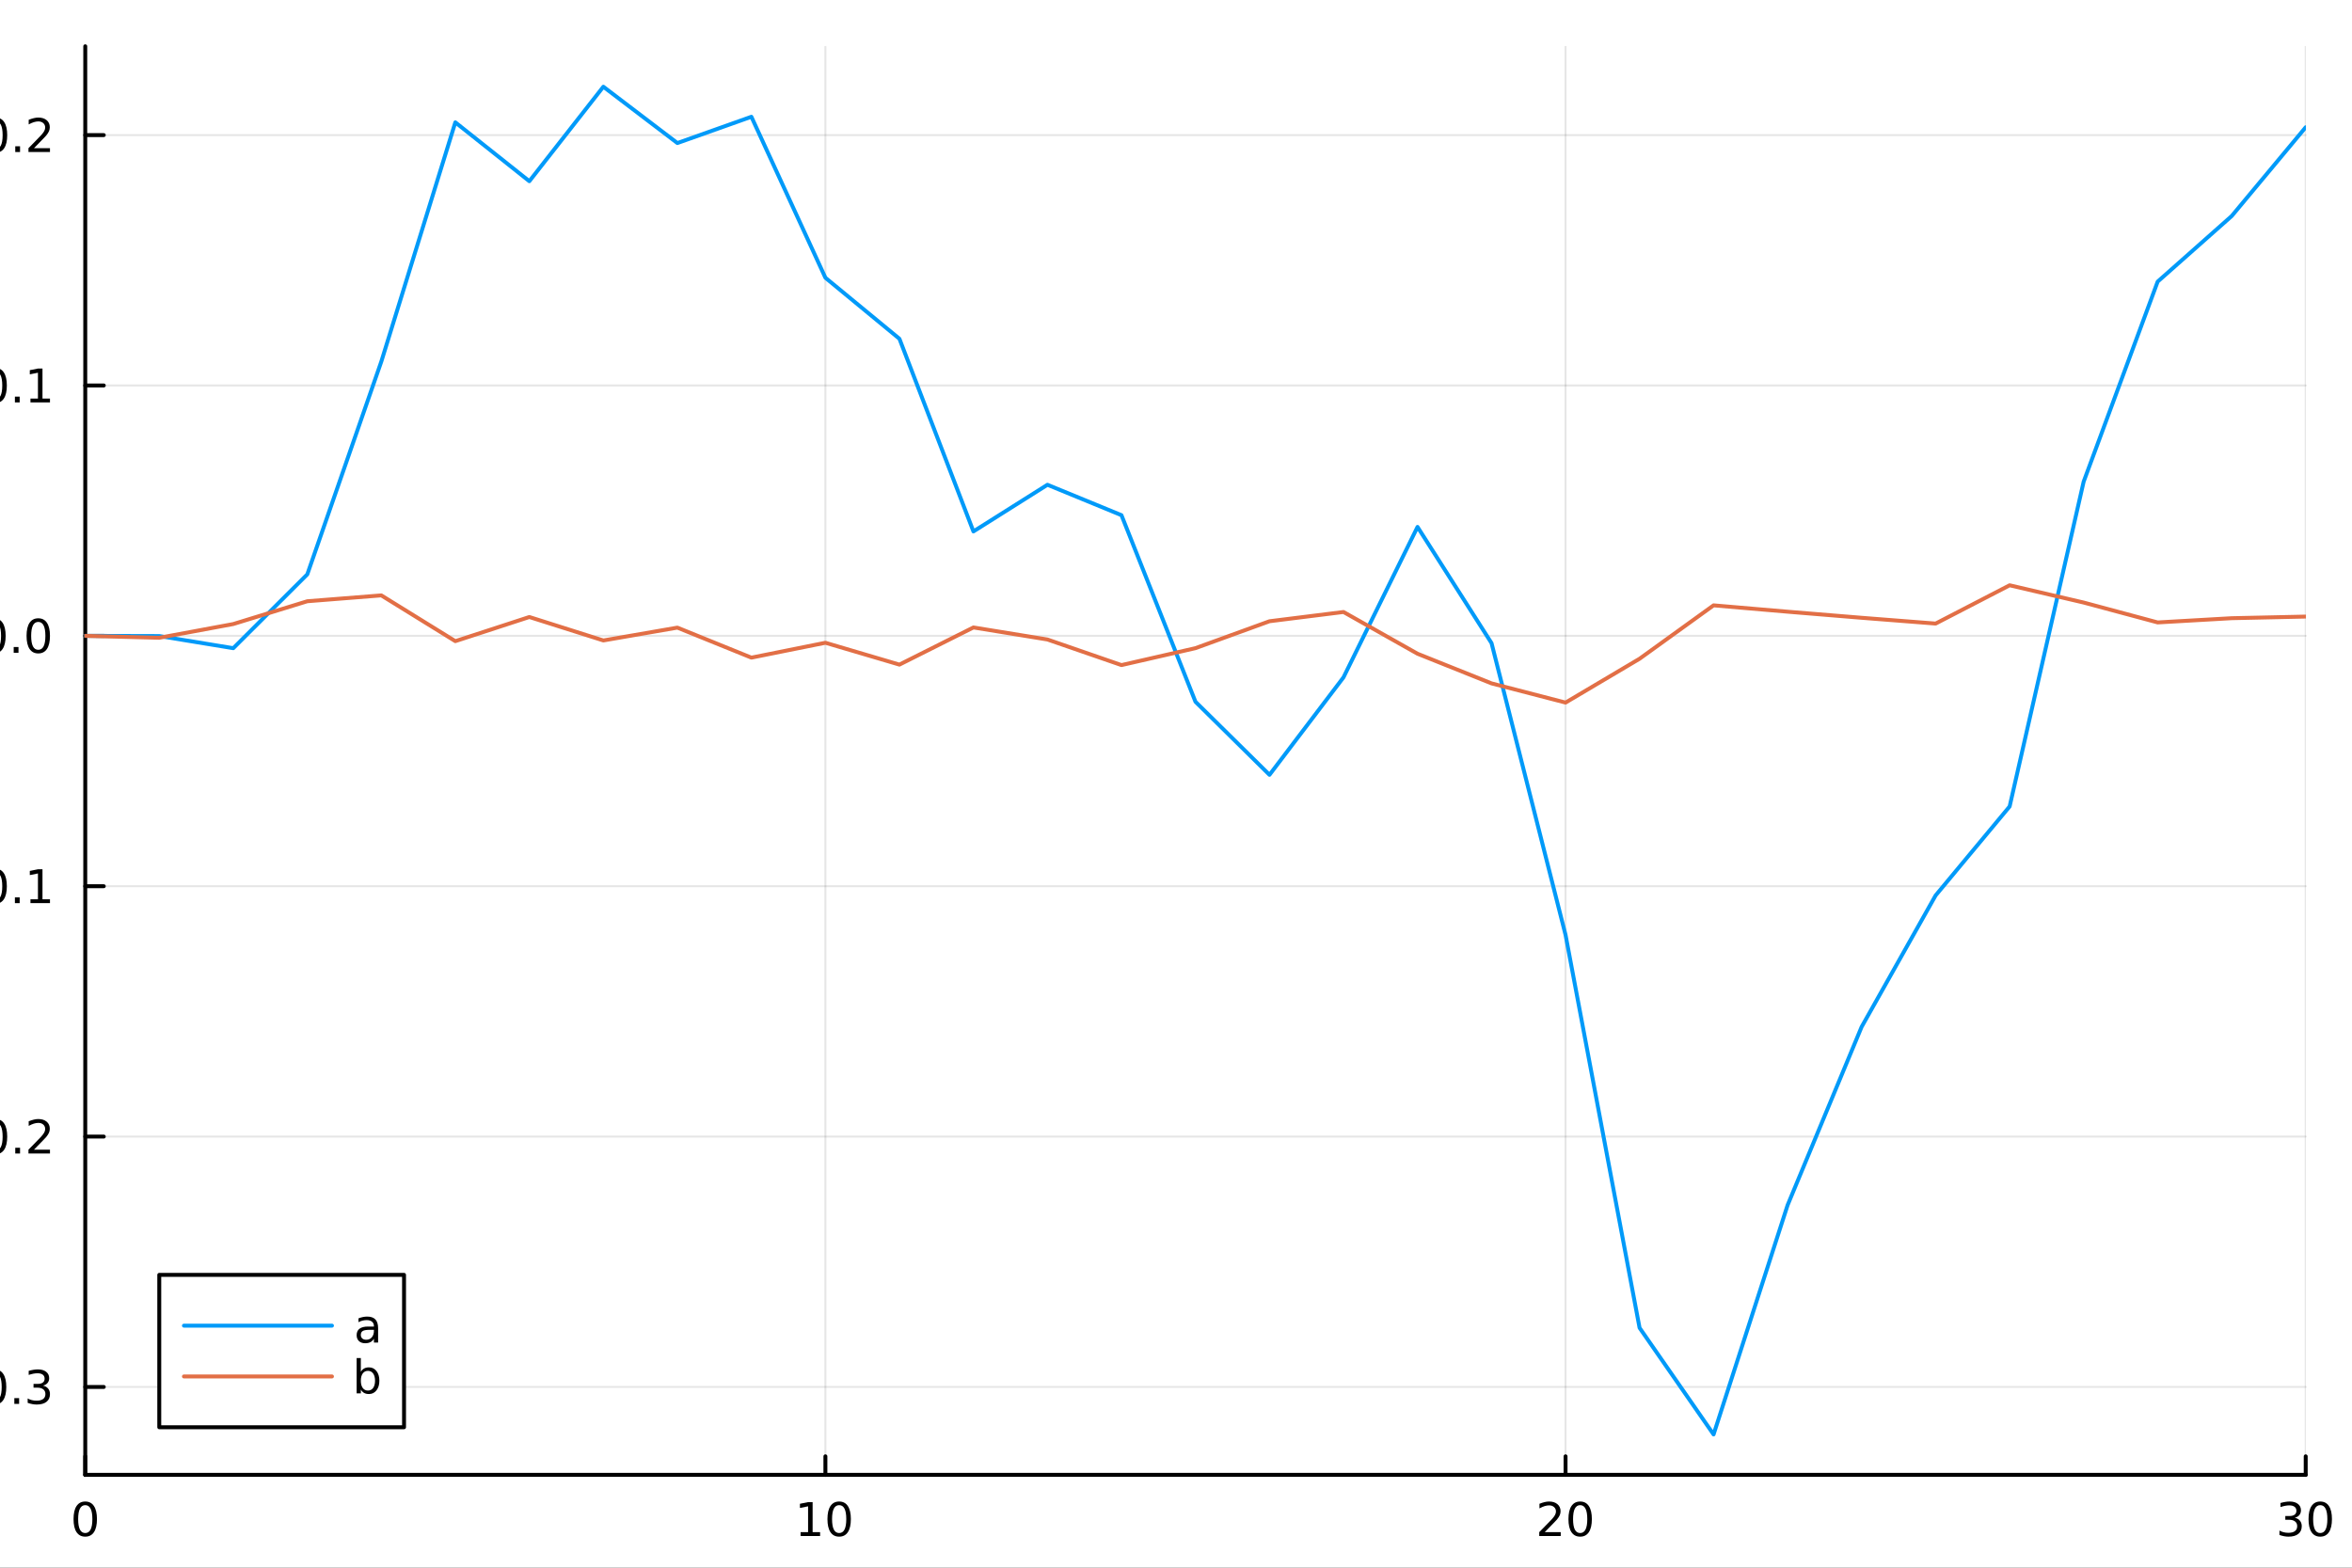 <?xml version="1.0" encoding="utf-8"?>
<svg xmlns="http://www.w3.org/2000/svg" xmlns:xlink="http://www.w3.org/1999/xlink" width="600" height="400" viewBox="0 0 2400 1600">
<rect x="0" y="0" width="2400" height="1600" fill="#333333" stroke="none"/>
<defs>
  <clipPath id="clip290">
    <rect x="0" y="0" width="2400" height="1600"/>
  </clipPath>
</defs>
<path clip-path="url(#clip290)" d="M0 1600 L2400 1600 L2400 0 L0 0  Z" fill="#ffffff" fill-rule="evenodd" fill-opacity="1"/>
<defs>
  <clipPath id="clip291">
    <rect x="480" y="0" width="1681" height="1600"/>
  </clipPath>
</defs>
<path clip-path="url(#clip290)" d="M86.992 1505.26 L2352.76 1505.26 L2352.76 47.244 L86.992 47.244  Z" fill="#ffffff" fill-rule="evenodd" fill-opacity="1"/>
<defs>
  <clipPath id="clip292">
    <rect x="86" y="47" width="2267" height="1459"/>
  </clipPath>
</defs>
<polyline clip-path="url(#clip292)" style="stroke:#000000; stroke-linecap:round; stroke-linejoin:round; stroke-width:2; stroke-opacity:0.1; fill:none" points="86.992,1505.26 86.992,47.244 "/>
<polyline clip-path="url(#clip292)" style="stroke:#000000; stroke-linecap:round; stroke-linejoin:round; stroke-width:2; stroke-opacity:0.1; fill:none" points="842.247,1505.26 842.247,47.244 "/>
<polyline clip-path="url(#clip292)" style="stroke:#000000; stroke-linecap:round; stroke-linejoin:round; stroke-width:2; stroke-opacity:0.1; fill:none" points="1597.5,1505.26 1597.5,47.244 "/>
<polyline clip-path="url(#clip292)" style="stroke:#000000; stroke-linecap:round; stroke-linejoin:round; stroke-width:2; stroke-opacity:0.1; fill:none" points="2352.76,1505.26 2352.76,47.244 "/>
<polyline clip-path="url(#clip290)" style="stroke:#000000; stroke-linecap:round; stroke-linejoin:round; stroke-width:4; stroke-opacity:1; fill:none" points="86.992,1505.26 2352.76,1505.26 "/>
<polyline clip-path="url(#clip290)" style="stroke:#000000; stroke-linecap:round; stroke-linejoin:round; stroke-width:4; stroke-opacity:1; fill:none" points="86.992,1505.26 86.992,1486.36 "/>
<polyline clip-path="url(#clip290)" style="stroke:#000000; stroke-linecap:round; stroke-linejoin:round; stroke-width:4; stroke-opacity:1; fill:none" points="842.247,1505.26 842.247,1486.36 "/>
<polyline clip-path="url(#clip290)" style="stroke:#000000; stroke-linecap:round; stroke-linejoin:round; stroke-width:4; stroke-opacity:1; fill:none" points="1597.5,1505.26 1597.5,1486.36 "/>
<polyline clip-path="url(#clip290)" style="stroke:#000000; stroke-linecap:round; stroke-linejoin:round; stroke-width:4; stroke-opacity:1; fill:none" points="2352.76,1505.26 2352.76,1486.36 "/>
<path clip-path="url(#clip290)" d="M86.992 1536.18 Q83.381 1536.18 81.552 1539.74 Q79.747 1543.28 79.747 1550.41 Q79.747 1557.52 81.552 1561.09 Q83.381 1564.63 86.992 1564.63 Q90.626 1564.63 92.432 1561.09 Q94.261 1557.52 94.261 1550.41 Q94.261 1543.28 92.432 1539.74 Q90.626 1536.18 86.992 1536.18 M86.992 1532.47 Q92.802 1532.47 95.858 1537.08 Q98.936 1541.66 98.936 1550.41 Q98.936 1559.14 95.858 1563.75 Q92.802 1568.33 86.992 1568.33 Q81.182 1568.33 78.103 1563.75 Q75.048 1559.14 75.048 1550.41 Q75.048 1541.66 78.103 1537.08 Q81.182 1532.47 86.992 1532.47 Z" fill="#000000" fill-rule="nonzero" fill-opacity="1" /><path clip-path="url(#clip290)" d="M816.934 1563.72 L824.573 1563.72 L824.573 1537.36 L816.263 1539.03 L816.263 1534.77 L824.527 1533.1 L829.203 1533.1 L829.203 1563.72 L836.842 1563.72 L836.842 1567.66 L816.934 1567.66 L816.934 1563.72 Z" fill="#000000" fill-rule="nonzero" fill-opacity="1" /><path clip-path="url(#clip290)" d="M856.286 1536.18 Q852.675 1536.18 850.846 1539.74 Q849.041 1543.28 849.041 1550.41 Q849.041 1557.52 850.846 1561.09 Q852.675 1564.63 856.286 1564.63 Q859.92 1564.63 861.726 1561.09 Q863.554 1557.52 863.554 1550.41 Q863.554 1543.28 861.726 1539.74 Q859.92 1536.18 856.286 1536.18 M856.286 1532.47 Q862.096 1532.47 865.152 1537.08 Q868.23 1541.66 868.23 1550.41 Q868.23 1559.14 865.152 1563.75 Q862.096 1568.33 856.286 1568.33 Q850.476 1568.33 847.397 1563.75 Q844.342 1559.14 844.342 1550.41 Q844.342 1541.66 847.397 1537.08 Q850.476 1532.47 856.286 1532.47 Z" fill="#000000" fill-rule="nonzero" fill-opacity="1" /><path clip-path="url(#clip290)" d="M1576.27 1563.72 L1592.59 1563.72 L1592.59 1567.66 L1570.65 1567.66 L1570.65 1563.72 Q1573.31 1560.97 1577.89 1556.34 Q1582.5 1551.69 1583.68 1550.35 Q1585.93 1547.82 1586.81 1546.09 Q1587.71 1544.33 1587.71 1542.64 Q1587.71 1539.88 1585.77 1538.15 Q1583.84 1536.41 1580.74 1536.41 Q1578.54 1536.41 1576.09 1537.17 Q1573.66 1537.94 1570.88 1539.49 L1570.88 1534.77 Q1573.71 1533.63 1576.16 1533.05 Q1578.61 1532.47 1580.65 1532.47 Q1586.02 1532.47 1589.21 1535.16 Q1592.41 1537.85 1592.41 1542.34 Q1592.41 1544.47 1591.6 1546.39 Q1590.81 1548.28 1588.71 1550.88 Q1588.13 1551.55 1585.02 1554.77 Q1581.92 1557.96 1576.27 1563.72 Z" fill="#000000" fill-rule="nonzero" fill-opacity="1" /><path clip-path="url(#clip290)" d="M1612.41 1536.18 Q1608.8 1536.18 1606.97 1539.74 Q1605.16 1543.28 1605.16 1550.41 Q1605.16 1557.52 1606.97 1561.09 Q1608.8 1564.63 1612.41 1564.63 Q1616.04 1564.63 1617.85 1561.09 Q1619.68 1557.52 1619.68 1550.41 Q1619.68 1543.28 1617.85 1539.74 Q1616.04 1536.18 1612.41 1536.18 M1612.41 1532.47 Q1618.22 1532.47 1621.27 1537.08 Q1624.35 1541.66 1624.35 1550.41 Q1624.35 1559.14 1621.27 1563.75 Q1618.22 1568.33 1612.41 1568.33 Q1606.6 1568.33 1603.52 1563.75 Q1600.46 1559.14 1600.46 1550.41 Q1600.46 1541.66 1603.52 1537.08 Q1606.6 1532.47 1612.41 1532.47 Z" fill="#000000" fill-rule="nonzero" fill-opacity="1" /><path clip-path="url(#clip290)" d="M2341.6 1549.03 Q2344.96 1549.74 2346.83 1552.01 Q2348.73 1554.28 2348.73 1557.61 Q2348.73 1562.73 2345.21 1565.53 Q2341.69 1568.33 2335.21 1568.33 Q2333.03 1568.33 2330.72 1567.89 Q2328.43 1567.47 2325.97 1566.62 L2325.97 1562.1 Q2327.92 1563.24 2330.23 1563.82 Q2332.55 1564.4 2335.07 1564.4 Q2339.47 1564.4 2341.76 1562.66 Q2344.08 1560.92 2344.08 1557.61 Q2344.08 1554.56 2341.92 1552.85 Q2339.79 1551.11 2335.97 1551.11 L2331.95 1551.11 L2331.95 1547.27 L2336.16 1547.27 Q2339.61 1547.27 2341.44 1545.9 Q2343.27 1544.51 2343.27 1541.92 Q2343.27 1539.26 2341.37 1537.85 Q2339.49 1536.41 2335.97 1536.41 Q2334.05 1536.41 2331.85 1536.83 Q2329.65 1537.24 2327.02 1538.12 L2327.02 1533.96 Q2329.68 1533.22 2331.99 1532.85 Q2334.33 1532.47 2336.39 1532.47 Q2341.71 1532.47 2344.82 1534.91 Q2347.92 1537.31 2347.92 1541.43 Q2347.92 1544.3 2346.27 1546.29 Q2344.63 1548.26 2341.6 1549.03 Z" fill="#000000" fill-rule="nonzero" fill-opacity="1" /><path clip-path="url(#clip290)" d="M2367.59 1536.18 Q2363.98 1536.18 2362.15 1539.74 Q2360.35 1543.28 2360.35 1550.41 Q2360.35 1557.52 2362.15 1561.09 Q2363.98 1564.63 2367.59 1564.63 Q2371.23 1564.63 2373.03 1561.09 Q2374.86 1557.52 2374.86 1550.41 Q2374.86 1543.28 2373.03 1539.74 Q2371.23 1536.18 2367.59 1536.18 M2367.59 1532.47 Q2373.4 1532.47 2376.46 1537.08 Q2379.54 1541.66 2379.54 1550.41 Q2379.54 1559.14 2376.46 1563.75 Q2373.4 1568.33 2367.59 1568.33 Q2361.78 1568.33 2358.7 1563.75 Q2355.65 1559.14 2355.65 1550.41 Q2355.65 1541.66 2358.7 1537.08 Q2361.78 1532.47 2367.59 1532.47 Z" fill="#000000" fill-rule="nonzero" fill-opacity="1" /><path clip-path="url(#clip290)" d="M1218.94 1604.35 L1218.94 1614.48 L1231 1614.48 L1231 1619.03 L1218.94 1619.03 L1218.94 1638.38 Q1218.94 1642.74 1220.11 1643.98 Q1221.32 1645.22 1224.98 1645.22 L1231 1645.22 L1231 1650.12 L1224.98 1650.12 Q1218.2 1650.12 1215.62 1647.61 Q1213.05 1645.06 1213.05 1638.38 L1213.05 1619.03 L1208.75 1619.03 L1208.75 1614.48 L1213.05 1614.48 L1213.05 1604.35 L1218.94 1604.35 Z" fill="#000000" fill-rule="nonzero" fill-opacity="1" /><polyline clip-path="url(#clip292)" style="stroke:#000000; stroke-linecap:round; stroke-linejoin:round; stroke-width:2; stroke-opacity:0.1; fill:none" points="86.992,1415.54 2352.76,1415.54 "/>
<polyline clip-path="url(#clip292)" style="stroke:#000000; stroke-linecap:round; stroke-linejoin:round; stroke-width:2; stroke-opacity:0.1; fill:none" points="86.992,1160.01 2352.76,1160.01 "/>
<polyline clip-path="url(#clip292)" style="stroke:#000000; stroke-linecap:round; stroke-linejoin:round; stroke-width:2; stroke-opacity:0.1; fill:none" points="86.992,904.478 2352.76,904.478 "/>
<polyline clip-path="url(#clip292)" style="stroke:#000000; stroke-linecap:round; stroke-linejoin:round; stroke-width:2; stroke-opacity:0.1; fill:none" points="86.992,648.948 2352.76,648.948 "/>
<polyline clip-path="url(#clip292)" style="stroke:#000000; stroke-linecap:round; stroke-linejoin:round; stroke-width:2; stroke-opacity:0.1; fill:none" points="86.992,393.418 2352.76,393.418 "/>
<polyline clip-path="url(#clip292)" style="stroke:#000000; stroke-linecap:round; stroke-linejoin:round; stroke-width:2; stroke-opacity:0.1; fill:none" points="86.992,137.888 2352.76,137.888 "/>
<polyline clip-path="url(#clip290)" style="stroke:#000000; stroke-linecap:round; stroke-linejoin:round; stroke-width:4; stroke-opacity:1; fill:none" points="86.992,1505.26 86.992,47.244 "/>
<polyline clip-path="url(#clip290)" style="stroke:#000000; stroke-linecap:round; stroke-linejoin:round; stroke-width:4; stroke-opacity:1; fill:none" points="86.992,1415.54 105.89,1415.54 "/>
<polyline clip-path="url(#clip290)" style="stroke:#000000; stroke-linecap:round; stroke-linejoin:round; stroke-width:4; stroke-opacity:1; fill:none" points="86.992,1160.01 105.89,1160.01 "/>
<polyline clip-path="url(#clip290)" style="stroke:#000000; stroke-linecap:round; stroke-linejoin:round; stroke-width:4; stroke-opacity:1; fill:none" points="86.992,904.478 105.89,904.478 "/>
<polyline clip-path="url(#clip290)" style="stroke:#000000; stroke-linecap:round; stroke-linejoin:round; stroke-width:4; stroke-opacity:1; fill:none" points="86.992,648.948 105.89,648.948 "/>
<polyline clip-path="url(#clip290)" style="stroke:#000000; stroke-linecap:round; stroke-linejoin:round; stroke-width:4; stroke-opacity:1; fill:none" points="86.992,393.418 105.89,393.418 "/>
<polyline clip-path="url(#clip290)" style="stroke:#000000; stroke-linecap:round; stroke-linejoin:round; stroke-width:4; stroke-opacity:1; fill:none" points="86.992,137.888 105.89,137.888 "/>
<path clip-path="url(#clip290)" d="M-55.304 1415.99 L-25.628 1415.99 L-25.628 1419.92 L-55.304 1419.92 L-55.304 1415.99 Z" fill="#000000" fill-rule="nonzero" fill-opacity="1" /><path clip-path="url(#clip290)" d="M-5.535 1401.34 Q-9.146 1401.34 -10.975 1404.9 Q-12.781 1408.44 -12.781 1415.57 Q-12.781 1422.68 -10.975 1426.24 Q-9.146 1429.79 -5.535 1429.79 Q-1.901 1429.79 -0.096 1426.24 Q1.733 1422.68 1.733 1415.57 Q1.733 1408.44 -0.096 1404.9 Q-1.901 1401.34 -5.535 1401.34 M-5.535 1397.63 Q0.275 1397.63 3.33 1402.24 Q6.409 1406.82 6.409 1415.57 Q6.409 1424.3 3.33 1428.91 Q0.275 1433.49 -5.535 1433.49 Q-11.345 1433.49 -14.424 1428.91 Q-17.48 1424.3 -17.48 1415.57 Q-17.48 1406.82 -14.424 1402.24 Q-11.345 1397.63 -5.535 1397.63 Z" fill="#000000" fill-rule="nonzero" fill-opacity="1" /><path clip-path="url(#clip290)" d="M14.627 1426.94 L19.511 1426.94 L19.511 1432.82 L14.627 1432.82 L14.627 1426.94 Z" fill="#000000" fill-rule="nonzero" fill-opacity="1" /><path clip-path="url(#clip290)" d="M43.862 1414.18 Q47.219 1414.9 49.094 1417.17 Q50.992 1419.44 50.992 1422.77 Q50.992 1427.89 47.474 1430.69 Q43.955 1433.49 37.474 1433.49 Q35.298 1433.49 32.983 1433.05 Q30.691 1432.63 28.238 1431.78 L28.238 1427.26 Q30.182 1428.4 32.497 1428.98 Q34.812 1429.55 37.335 1429.55 Q41.733 1429.55 44.025 1427.82 Q46.339 1426.08 46.339 1422.77 Q46.339 1419.72 44.187 1418 Q42.057 1416.27 38.238 1416.27 L34.21 1416.27 L34.21 1412.42 L38.423 1412.42 Q41.872 1412.42 43.7 1411.06 Q45.529 1409.67 45.529 1407.08 Q45.529 1404.42 43.631 1403 Q41.756 1401.57 38.238 1401.57 Q36.316 1401.57 34.117 1401.98 Q31.918 1402.4 29.279 1403.28 L29.279 1399.11 Q31.941 1398.37 34.256 1398 Q36.594 1397.63 38.654 1397.63 Q43.978 1397.63 47.08 1400.06 Q50.182 1402.47 50.182 1406.59 Q50.182 1409.46 48.538 1411.45 Q46.895 1413.42 43.862 1414.18 Z" fill="#000000" fill-rule="nonzero" fill-opacity="1" /><path clip-path="url(#clip290)" d="M-54.355 1160.46 L-24.679 1160.46 L-24.679 1164.39 L-54.355 1164.39 L-54.355 1160.46 Z" fill="#000000" fill-rule="nonzero" fill-opacity="1" /><path clip-path="url(#clip290)" d="M-4.586 1145.81 Q-8.197 1145.81 -10.026 1149.37 Q-11.832 1152.91 -11.832 1160.04 Q-11.832 1167.15 -10.026 1170.71 Q-8.197 1174.26 -4.586 1174.26 Q-0.952 1174.26 0.854 1170.71 Q2.682 1167.15 2.682 1160.04 Q2.682 1152.91 0.854 1149.37 Q-0.952 1145.81 -4.586 1145.81 M-4.586 1142.1 Q1.224 1142.1 4.279 1146.71 Q7.358 1151.29 7.358 1160.04 Q7.358 1168.77 4.279 1173.38 Q1.224 1177.96 -4.586 1177.96 Q-10.396 1177.96 -13.475 1173.38 Q-16.531 1168.77 -16.531 1160.04 Q-16.531 1151.29 -13.475 1146.71 Q-10.396 1142.1 -4.586 1142.1 Z" fill="#000000" fill-rule="nonzero" fill-opacity="1" /><path clip-path="url(#clip290)" d="M15.576 1171.41 L20.46 1171.41 L20.46 1177.29 L15.576 1177.29 L15.576 1171.41 Z" fill="#000000" fill-rule="nonzero" fill-opacity="1" /><path clip-path="url(#clip290)" d="M34.673 1173.35 L50.992 1173.35 L50.992 1177.29 L29.048 1177.29 L29.048 1173.35 Q31.71 1170.6 36.293 1165.97 Q40.9 1161.32 42.08 1159.97 Q44.325 1157.45 45.205 1155.71 Q46.108 1153.95 46.108 1152.26 Q46.108 1149.51 44.163 1147.77 Q42.242 1146.04 39.14 1146.04 Q36.941 1146.04 34.488 1146.8 Q32.057 1147.57 29.279 1149.12 L29.279 1144.39 Q32.103 1143.26 34.557 1142.68 Q37.011 1142.1 39.048 1142.1 Q44.418 1142.1 47.612 1144.79 Q50.807 1147.47 50.807 1151.96 Q50.807 1154.09 49.997 1156.01 Q49.21 1157.91 47.103 1160.51 Q46.525 1161.18 43.423 1164.39 Q40.321 1167.59 34.673 1173.35 Z" fill="#000000" fill-rule="nonzero" fill-opacity="1" /><path clip-path="url(#clip290)" d="M-54.725 904.929 L-25.049 904.929 L-25.049 908.864 L-54.725 908.864 L-54.725 904.929 Z" fill="#000000" fill-rule="nonzero" fill-opacity="1" /><path clip-path="url(#clip290)" d="M-4.957 890.276 Q-8.568 890.276 -10.396 893.841 Q-12.202 897.383 -12.202 904.512 Q-12.202 911.619 -10.396 915.184 Q-8.568 918.725 -4.957 918.725 Q-1.322 918.725 0.483 915.184 Q2.312 911.619 2.312 904.512 Q2.312 897.383 0.483 893.841 Q-1.322 890.276 -4.957 890.276 M-4.957 886.573 Q0.854 886.573 3.909 891.179 Q6.988 895.763 6.988 904.512 Q6.988 913.239 3.909 917.846 Q0.854 922.429 -4.957 922.429 Q-10.767 922.429 -13.845 917.846 Q-16.901 913.239 -16.901 904.512 Q-16.901 895.763 -13.845 891.179 Q-10.767 886.573 -4.957 886.573 Z" fill="#000000" fill-rule="nonzero" fill-opacity="1" /><path clip-path="url(#clip290)" d="M15.205 915.878 L20.09 915.878 L20.09 921.758 L15.205 921.758 L15.205 915.878 Z" fill="#000000" fill-rule="nonzero" fill-opacity="1" /><path clip-path="url(#clip290)" d="M31.085 917.823 L38.724 917.823 L38.724 891.457 L30.413 893.124 L30.413 888.864 L38.677 887.198 L43.353 887.198 L43.353 917.823 L50.992 917.823 L50.992 921.758 L31.085 921.758 L31.085 917.823 Z" fill="#000000" fill-rule="nonzero" fill-opacity="1" /><path clip-path="url(#clip290)" d="M-6.183 634.746 Q-9.795 634.746 -11.623 638.311 Q-13.429 641.853 -13.429 648.982 Q-13.429 656.089 -11.623 659.654 Q-9.795 663.195 -6.183 663.195 Q-2.549 663.195 -0.744 659.654 Q1.085 656.089 1.085 648.982 Q1.085 641.853 -0.744 638.311 Q-2.549 634.746 -6.183 634.746 M-6.183 631.043 Q-0.373 631.043 2.682 635.649 Q5.761 640.232 5.761 648.982 Q5.761 657.709 2.682 662.316 Q-0.373 666.899 -6.183 666.899 Q-11.994 666.899 -15.072 662.316 Q-18.128 657.709 -18.128 648.982 Q-18.128 640.232 -15.072 635.649 Q-11.994 631.043 -6.183 631.043 Z" fill="#000000" fill-rule="nonzero" fill-opacity="1" /><path clip-path="url(#clip290)" d="M13.978 660.348 L18.863 660.348 L18.863 666.228 L13.978 666.228 L13.978 660.348 Z" fill="#000000" fill-rule="nonzero" fill-opacity="1" /><path clip-path="url(#clip290)" d="M39.048 634.746 Q35.437 634.746 33.608 638.311 Q31.802 641.853 31.802 648.982 Q31.802 656.089 33.608 659.654 Q35.437 663.195 39.048 663.195 Q42.682 663.195 44.487 659.654 Q46.316 656.089 46.316 648.982 Q46.316 641.853 44.487 638.311 Q42.682 634.746 39.048 634.746 M39.048 631.043 Q44.858 631.043 47.913 635.649 Q50.992 640.232 50.992 648.982 Q50.992 657.709 47.913 662.316 Q44.858 666.899 39.048 666.899 Q33.238 666.899 30.159 662.316 Q27.103 657.709 27.103 648.982 Q27.103 640.232 30.159 635.649 Q33.238 631.043 39.048 631.043 Z" fill="#000000" fill-rule="nonzero" fill-opacity="1" /><path clip-path="url(#clip290)" d="M-4.957 379.216 Q-8.568 379.216 -10.396 382.781 Q-12.202 386.323 -12.202 393.452 Q-12.202 400.559 -10.396 404.124 Q-8.568 407.665 -4.957 407.665 Q-1.322 407.665 0.483 404.124 Q2.312 400.559 2.312 393.452 Q2.312 386.323 0.483 382.781 Q-1.322 379.216 -4.957 379.216 M-4.957 375.513 Q0.854 375.513 3.909 380.119 Q6.988 384.702 6.988 393.452 Q6.988 402.179 3.909 406.786 Q0.854 411.369 -4.957 411.369 Q-10.767 411.369 -13.845 406.786 Q-16.901 402.179 -16.901 393.452 Q-16.901 384.702 -13.845 380.119 Q-10.767 375.513 -4.957 375.513 Z" fill="#000000" fill-rule="nonzero" fill-opacity="1" /><path clip-path="url(#clip290)" d="M15.205 404.818 L20.09 404.818 L20.09 410.698 L15.205 410.698 L15.205 404.818 Z" fill="#000000" fill-rule="nonzero" fill-opacity="1" /><path clip-path="url(#clip290)" d="M31.085 406.763 L38.724 406.763 L38.724 380.397 L30.413 382.064 L30.413 377.804 L38.677 376.138 L43.353 376.138 L43.353 406.763 L50.992 406.763 L50.992 410.698 L31.085 410.698 L31.085 406.763 Z" fill="#000000" fill-rule="nonzero" fill-opacity="1" /><path clip-path="url(#clip290)" d="M-4.586 123.686 Q-8.197 123.686 -10.026 127.251 Q-11.832 130.793 -11.832 137.922 Q-11.832 145.029 -10.026 148.594 Q-8.197 152.135 -4.586 152.135 Q-0.952 152.135 0.854 148.594 Q2.682 145.029 2.682 137.922 Q2.682 130.793 0.854 127.251 Q-0.952 123.686 -4.586 123.686 M-4.586 119.983 Q1.224 119.983 4.279 124.589 Q7.358 129.172 7.358 137.922 Q7.358 146.649 4.279 151.256 Q1.224 155.839 -4.586 155.839 Q-10.396 155.839 -13.475 151.256 Q-16.531 146.649 -16.531 137.922 Q-16.531 129.172 -13.475 124.589 Q-10.396 119.983 -4.586 119.983 Z" fill="#000000" fill-rule="nonzero" fill-opacity="1" /><path clip-path="url(#clip290)" d="M15.576 149.288 L20.46 149.288 L20.46 155.168 L15.576 155.168 L15.576 149.288 Z" fill="#000000" fill-rule="nonzero" fill-opacity="1" /><path clip-path="url(#clip290)" d="M34.673 151.233 L50.992 151.233 L50.992 155.168 L29.048 155.168 L29.048 151.233 Q31.71 148.478 36.293 143.848 Q40.9 139.196 42.08 137.853 Q44.325 135.33 45.205 133.594 Q46.108 131.834 46.108 130.145 Q46.108 127.39 44.163 125.654 Q42.242 123.918 39.14 123.918 Q36.941 123.918 34.488 124.682 Q32.057 125.446 29.279 126.997 L29.279 122.274 Q32.103 121.14 34.557 120.561 Q37.011 119.983 39.048 119.983 Q44.418 119.983 47.612 122.668 Q50.807 125.353 50.807 129.844 Q50.807 131.973 49.997 133.895 Q49.21 135.793 47.103 138.385 Q46.525 139.057 43.423 142.274 Q40.321 145.469 34.673 151.233 Z" fill="#000000" fill-rule="nonzero" fill-opacity="1" /><polyline clip-path="url(#clip292)" style="stroke:#009af9; stroke-linecap:round; stroke-linejoin:round; stroke-width:4; stroke-opacity:1; fill:none" points="86.992,648.948 162.518,649.148 238.043,661.544 313.569,586.189 389.094,369.034 464.619,124.866 540.145,184.932 615.67,88.509 691.196,146 766.721,119.176 842.247,283.484 917.772,345.737 993.298,542.384 1068.82,494.753 1144.35,525.795 1219.87,716.221 1295.4,790.783 1370.92,691.301 1446.45,537.785 1521.98,656.39 1597.5,954.175 1673.03,1355.21 1748.55,1464 1824.08,1230 1899.6,1048.07 1975.13,913.87 2050.65,823.078 2126.18,491.611 2201.7,287.427 2277.23,220.505 2352.76,129.873 "/>
<polyline clip-path="url(#clip292)" style="stroke:#e26f46; stroke-linecap:round; stroke-linejoin:round; stroke-width:4; stroke-opacity:1; fill:none" points="86.992,648.948 162.518,650.917 238.043,636.891 313.569,613.64 389.094,607.661 464.619,654.367 540.145,629.729 615.67,653.658 691.196,640.562 766.721,671.189 842.247,656.006 917.772,678.319 993.298,640.392 1068.82,652.679 1144.35,678.797 1219.87,661.519 1295.4,634.048 1370.92,624.609 1446.45,667.206 1521.98,697.472 1597.5,717.065 1673.03,672.33 1748.55,617.821 1824.08,624.311 1899.6,630.522 1975.13,636.423 2050.65,597.343 2126.18,614.963 2201.7,635.262 2277.23,630.936 2352.76,629.287 "/>
<path clip-path="url(#clip290)" d="M162.518 1456.66 L412.288 1456.66 L412.288 1301.14 L162.518 1301.14  Z" fill="#ffffff" fill-rule="evenodd" fill-opacity="1"/>
<polyline clip-path="url(#clip290)" style="stroke:#000000; stroke-linecap:round; stroke-linejoin:round; stroke-width:4; stroke-opacity:1; fill:none" points="162.518,1456.66 412.288,1456.66 412.288,1301.14 162.518,1301.14 162.518,1456.66 "/>
<polyline clip-path="url(#clip290)" style="stroke:#009af9; stroke-linecap:round; stroke-linejoin:round; stroke-width:4; stroke-opacity:1; fill:none" points="187.693,1352.98 338.744,1352.98 "/>
<path clip-path="url(#clip290)" d="M377.322 1357.23 Q372.16 1357.23 370.169 1358.41 Q368.178 1359.59 368.178 1362.44 Q368.178 1364.7 369.66 1366.05 Q371.164 1367.37 373.734 1367.37 Q377.275 1367.37 379.405 1364.87 Q381.558 1362.34 381.558 1358.18 L381.558 1357.23 L377.322 1357.23 M385.817 1355.47 L385.817 1370.26 L381.558 1370.26 L381.558 1366.32 Q380.099 1368.69 377.923 1369.82 Q375.747 1370.93 372.599 1370.93 Q368.618 1370.93 366.257 1368.71 Q363.919 1366.46 363.919 1362.71 Q363.919 1358.34 366.835 1356.12 Q369.775 1353.89 375.585 1353.89 L381.558 1353.89 L381.558 1353.48 Q381.558 1350.54 379.613 1348.94 Q377.692 1347.32 374.197 1347.32 Q371.974 1347.32 369.868 1347.85 Q367.761 1348.38 365.817 1349.45 L365.817 1345.51 Q368.155 1344.61 370.354 1344.17 Q372.553 1343.71 374.636 1343.71 Q380.261 1343.71 383.039 1346.63 Q385.817 1349.54 385.817 1355.47 Z" fill="#000000" fill-rule="nonzero" fill-opacity="1" /><polyline clip-path="url(#clip290)" style="stroke:#e26f46; stroke-linecap:round; stroke-linejoin:round; stroke-width:4; stroke-opacity:1; fill:none" points="187.693,1404.82 338.744,1404.82 "/>
<path clip-path="url(#clip290)" d="M382.692 1409.16 Q382.692 1404.46 380.747 1401.8 Q378.826 1399.11 375.447 1399.11 Q372.067 1399.11 370.122 1401.8 Q368.201 1404.46 368.201 1409.16 Q368.201 1413.86 370.122 1416.54 Q372.067 1419.21 375.447 1419.21 Q378.826 1419.21 380.747 1416.54 Q382.692 1413.86 382.692 1409.16 M368.201 1400.11 Q369.544 1397.79 371.581 1396.68 Q373.641 1395.55 376.488 1395.55 Q381.21 1395.55 384.15 1399.3 Q387.113 1403.05 387.113 1409.16 Q387.113 1415.27 384.15 1419.02 Q381.21 1422.77 376.488 1422.77 Q373.641 1422.77 371.581 1421.66 Q369.544 1420.53 368.201 1418.21 L368.201 1422.1 L363.919 1422.1 L363.919 1386.08 L368.201 1386.08 L368.201 1400.11 Z" fill="#000000" fill-rule="nonzero" fill-opacity="1" /></svg>
